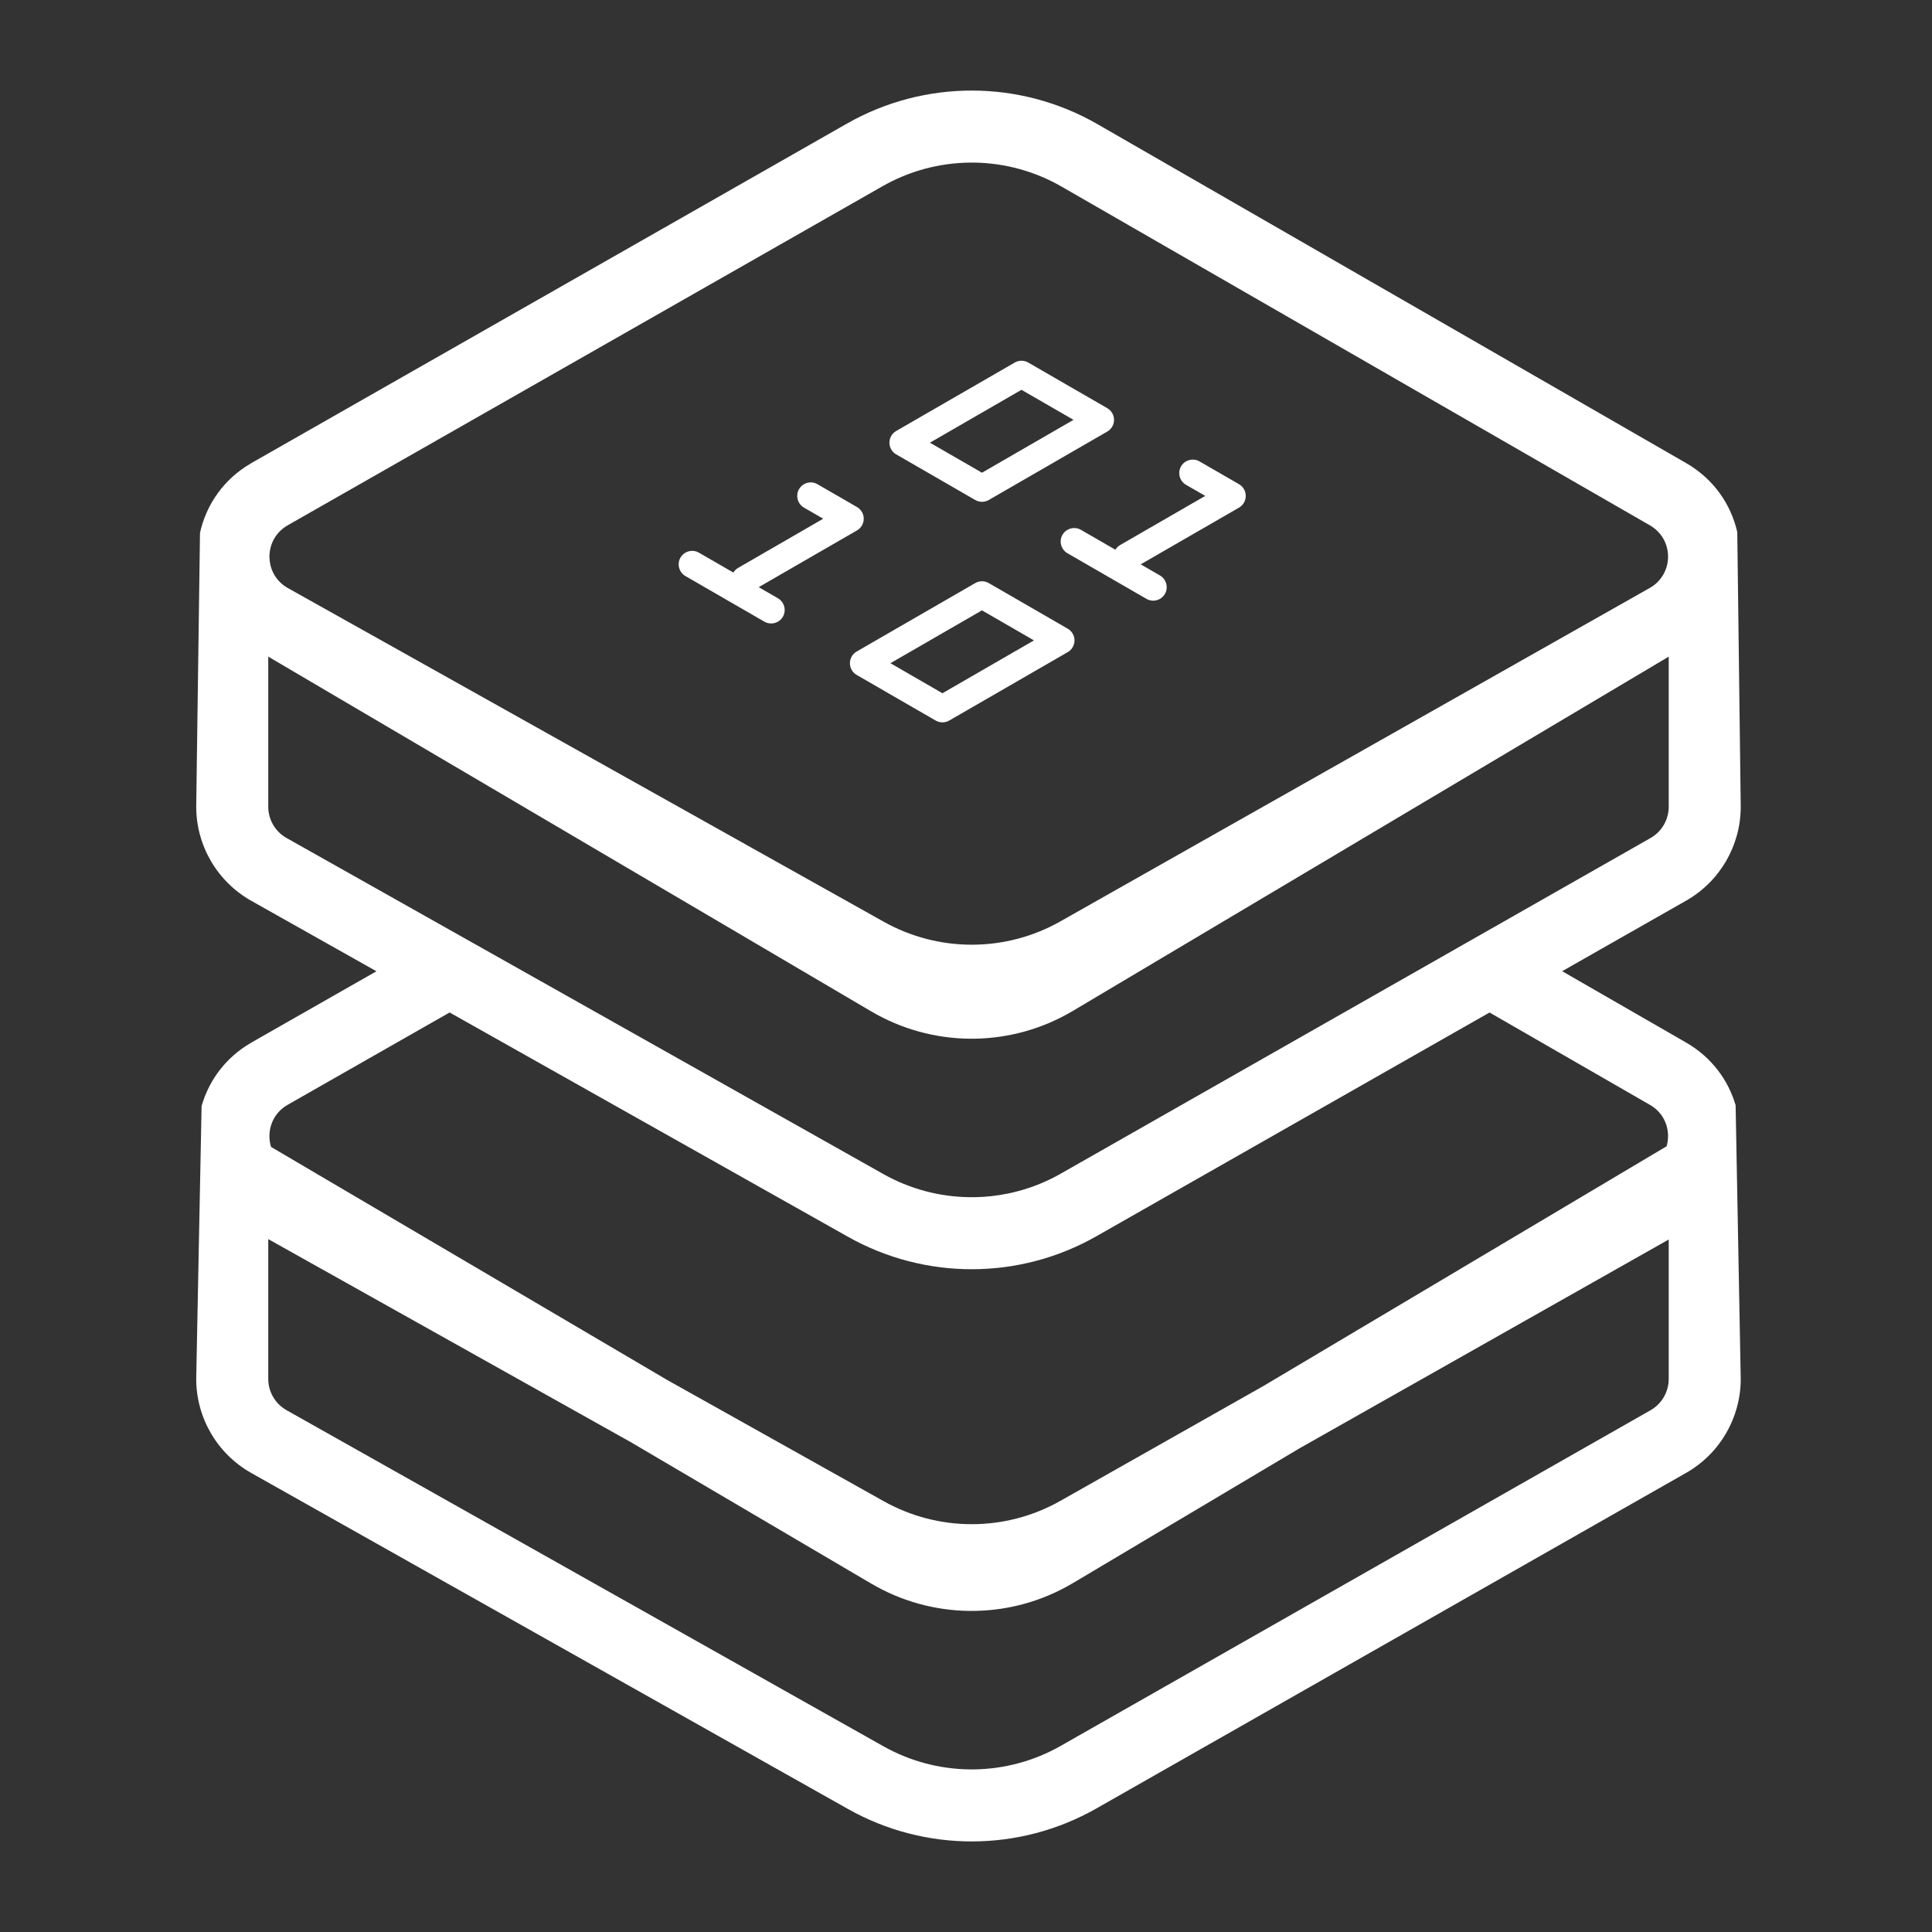 <svg width="128" height="128" viewBox="0 0 128 128" fill="none" xmlns="http://www.w3.org/2000/svg">
<rect x="0" y="0" width="128" height="128" fill="#333333" stroke="none"/>
<path d="M56.108 8.191C61.257 5.257 67.577 5.271 72.713 8.227L111.699 30.674C113.549 31.739 114.68 33.424 115.099 35.249L115.328 53.449C115.328 56.022 113.947 58.398 111.711 59.671L103.497 64.344L111.699 69.066C113.407 70.05 114.501 71.562 114.989 73.225L115.328 91.359C115.328 93.932 113.947 96.308 111.711 97.581L72.64 119.814C67.542 122.715 61.294 122.729 56.183 119.851L16.646 97.589C14.394 96.32 13 93.937 13 91.352L13.356 73.279C13.797 71.734 14.761 70.314 16.252 69.323L16.69 69.052L24.94 64.349L16.646 59.679C14.394 58.41 13 56.027 13 53.442L13.25 35.306C13.627 33.6 14.627 32.011 16.252 30.93L16.69 30.659L56.108 8.191ZM17.773 91.352L17.777 91.514C17.831 92.312 18.284 93.034 18.987 93.43L58.524 115.693C62.061 117.685 66.36 117.738 69.936 115.855L70.279 115.667L109.351 93.433C110.049 93.036 110.497 92.315 110.551 91.519L110.557 91.359V82.121L86.118 95.942L71.08 104.886C67.094 107.255 62.165 107.34 58.109 105.137L57.72 104.917L41.791 95.546L17.773 82.094V91.352ZM19.055 73.198C18.011 73.793 17.646 74.979 17.958 75.987L44.181 91.414L58.551 99.461C62.188 101.497 66.625 101.488 70.253 99.436L83.707 91.825L110.418 75.943C110.692 74.996 110.376 73.904 109.464 73.293L109.319 73.204L98.686 67.081L72.64 81.904C67.542 84.805 61.294 84.819 56.183 81.941L29.788 67.079L19.055 73.198ZM102.826 48.099L102.769 48.133L89.275 56.155H89.276L84.571 58.953H84.57L71.08 66.975C67.094 69.345 62.165 69.43 58.109 67.226L57.72 67.007L44.038 58.956H44.036L39.293 56.166H39.295L24.787 47.63L24.742 47.604L17.773 43.504V53.443L17.777 53.603C17.828 54.352 18.229 55.034 18.858 55.443C18.9 55.47 18.944 55.497 18.987 55.521L58.524 77.784C60.293 78.78 62.252 79.29 64.216 79.317C64.338 79.319 64.461 79.319 64.584 79.317C65.32 79.305 66.055 79.224 66.779 79.075C66.9 79.05 67.021 79.024 67.142 78.995C68.103 78.766 69.042 78.417 69.936 77.946L70.279 77.757L109.351 55.523C109.481 55.449 109.603 55.363 109.716 55.267C109.753 55.236 109.79 55.203 109.825 55.169C109.896 55.101 109.962 55.029 110.023 54.953C110.085 54.877 110.141 54.798 110.192 54.716C110.398 54.386 110.524 54.007 110.551 53.609L110.557 53.45V43.504L102.826 48.099ZM63.853 10.783C63.73 10.789 63.606 10.796 63.482 10.806C63.235 10.824 62.988 10.851 62.742 10.885C62.25 10.953 61.761 11.052 61.278 11.181C60.434 11.409 59.608 11.731 58.818 12.147L58.472 12.337L19.055 34.805C19.009 34.831 18.964 34.858 18.921 34.887C18.905 34.897 18.89 34.908 18.875 34.919C18.853 34.934 18.831 34.949 18.81 34.965C18.744 35.013 18.682 35.064 18.623 35.117C18.618 35.122 18.613 35.126 18.608 35.131C18.487 35.243 18.38 35.365 18.288 35.495C18.282 35.504 18.276 35.513 18.27 35.522C17.942 35.997 17.807 36.57 17.864 37.126C17.865 37.133 17.865 37.139 17.866 37.146C17.946 37.866 18.347 38.554 19.069 38.959L32.27 46.351L44.498 53.199V53.198L49.359 55.921V55.922L58.551 61.068C62.188 63.105 66.625 63.096 70.253 61.044L79.305 55.922L84.13 53.193L100.393 43.994L100.408 43.984L109.303 38.953C109.709 38.723 110.012 38.403 110.214 38.039C110.222 38.025 110.23 38.01 110.237 37.996C110.3 37.877 110.352 37.753 110.394 37.627C110.401 37.604 110.408 37.581 110.415 37.559C110.432 37.499 110.448 37.439 110.461 37.379C110.464 37.364 110.466 37.35 110.469 37.336C110.479 37.283 110.487 37.23 110.493 37.177C110.495 37.159 110.499 37.141 110.501 37.123C110.508 37.058 110.511 36.992 110.513 36.927C110.513 36.912 110.513 36.897 110.513 36.882C110.513 36.744 110.502 36.607 110.479 36.471C110.476 36.458 110.474 36.445 110.472 36.432C110.446 36.297 110.41 36.164 110.361 36.034C110.356 36.02 110.351 36.007 110.346 35.993C110.264 35.787 110.154 35.591 110.014 35.411C110.005 35.4 109.997 35.39 109.988 35.38C109.895 35.264 109.789 35.156 109.67 35.056C109.667 35.054 109.664 35.05 109.66 35.048C109.598 34.996 109.533 34.947 109.464 34.9L109.319 34.81L70.332 12.362C70.11 12.234 69.885 12.114 69.657 12.002C69.201 11.777 68.734 11.583 68.26 11.42C68.022 11.338 67.783 11.264 67.542 11.198C67.06 11.066 66.572 10.964 66.08 10.893C65.834 10.858 65.587 10.83 65.34 10.81C65.093 10.79 64.845 10.779 64.597 10.774C64.349 10.77 64.101 10.772 63.853 10.783Z" fill="white"/>
<path fill-rule="evenodd" clip-rule="evenodd" d="M64.717 38.578C64.971 38.473 65.263 38.49 65.506 38.63L70.741 41.654C71.018 41.813 71.189 42.109 71.189 42.428C71.189 42.748 71.018 43.044 70.741 43.204L62.887 47.739C62.61 47.898 62.269 47.898 61.992 47.739L56.756 44.715C56.48 44.556 56.309 44.26 56.309 43.941C56.309 43.621 56.479 43.325 56.756 43.166L64.611 38.63L64.717 38.578ZM58.993 43.939L62.438 45.929L68.503 42.428L65.057 40.438L58.993 43.939Z" fill="white"/>
<path d="M52.937 32.409C53.184 31.981 53.731 31.834 54.159 32.08L56.777 33.593C57.054 33.752 57.225 34.048 57.225 34.367C57.224 34.687 57.054 34.982 56.777 35.142L50.265 38.901L51.542 39.638L51.618 39.688C51.986 39.953 52.1 40.459 51.869 40.86C51.637 41.261 51.142 41.415 50.728 41.229L50.647 41.189L45.41 38.165L45.333 38.115C44.965 37.85 44.851 37.344 45.083 36.943C45.314 36.542 45.809 36.388 46.223 36.574L46.305 36.616L48.588 37.934C48.664 37.81 48.767 37.701 48.902 37.624L54.54 34.367L53.265 33.631L53.188 33.581C52.82 33.316 52.706 32.81 52.937 32.409Z" fill="white"/>
<path d="M78.248 30.897C78.479 30.496 78.975 30.341 79.388 30.527L79.47 30.569L82.088 32.08C82.364 32.24 82.535 32.536 82.535 32.855C82.535 33.175 82.364 33.471 82.088 33.631L75.574 37.389L76.851 38.127L76.928 38.177C77.295 38.442 77.41 38.948 77.178 39.349C76.931 39.777 76.384 39.923 75.956 39.676L70.72 36.653L70.643 36.604C70.275 36.339 70.16 35.832 70.392 35.431C70.624 35.03 71.12 34.876 71.534 35.062L71.615 35.104L73.897 36.421C73.973 36.298 74.077 36.189 74.211 36.111L79.85 32.855L78.575 32.119L78.498 32.07C78.13 31.805 78.016 31.298 78.248 30.897Z" fill="white"/>
<path fill-rule="evenodd" clip-rule="evenodd" d="M67.229 24.02C67.505 23.86 67.847 23.86 68.124 24.02L73.36 27.043C73.637 27.203 73.808 27.498 73.808 27.818C73.807 28.137 73.637 28.433 73.36 28.592L65.506 33.127C65.229 33.286 64.888 33.286 64.611 33.127L59.374 30.103C59.097 29.944 58.927 29.648 58.927 29.329C58.927 29.009 59.097 28.714 59.374 28.554L67.229 24.02ZM61.61 29.329L65.058 31.319L71.123 27.816L67.675 25.826L61.61 29.329Z" fill="white"/>
</svg>
